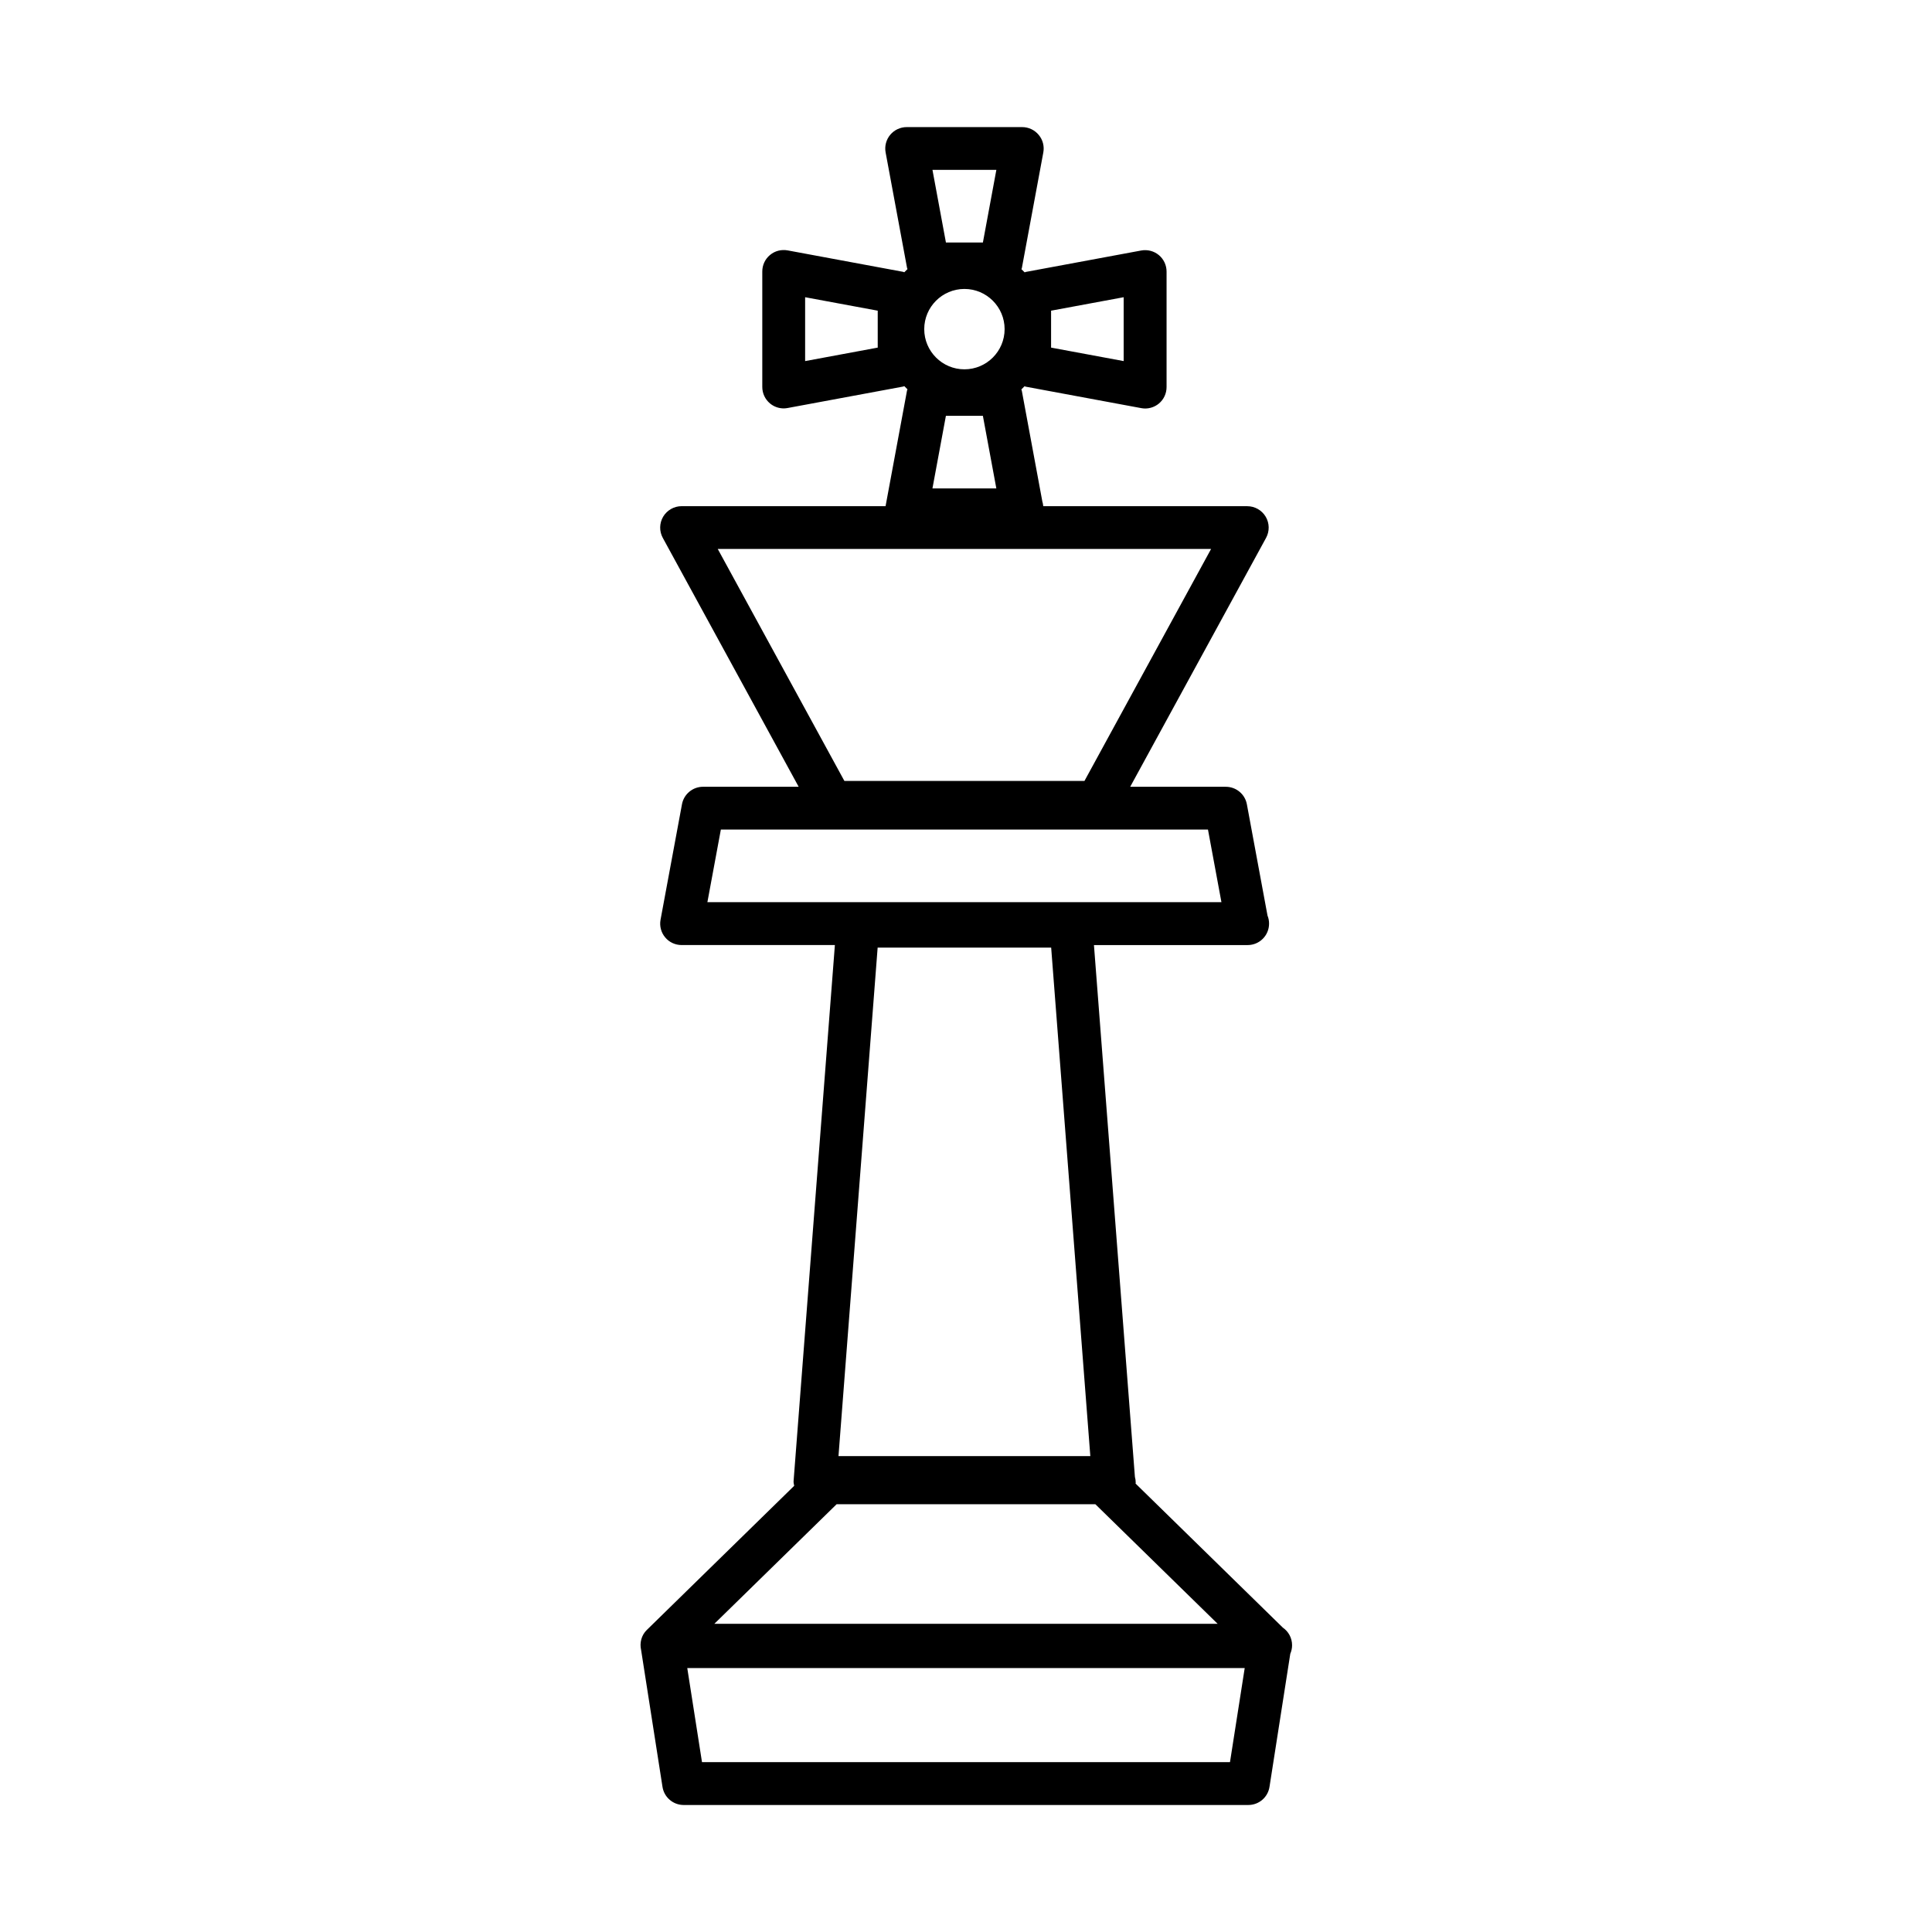 <svg height='100px' width='100px'  fill="#000000" xmlns="http://www.w3.org/2000/svg" xmlns:xlink="http://www.w3.org/1999/xlink" version="1.1" x="0px" y="0px" viewBox="0 0 89.625 90.139" enable-background="new 0 0 89.625 90.139" xml:space="preserve"><g><path d="M60.026,76.76c0-0.341-0.17-0.642-0.43-0.821l-6.873-6.723c0.001-0.013,0.008-0.022,0.008-0.036   c0-0.097-0.014-0.188-0.038-0.274l-1.911-24.813h7.15c0.008,0,0.015,0,0.02,0c0.553,0,1-0.446,1-1c0-0.133-0.024-0.259-0.072-0.374   l-0.963-5.194c-0.088-0.475-0.502-0.817-0.983-0.817h-4.461l6.339-11.613c0.169-0.311,0.162-0.687-0.018-0.989   c-0.182-0.304-0.508-0.489-0.86-0.489h-9.517c-0.013-0.066-0.014-0.138-0.039-0.199l-0.963-5.194   c-0.004-0.021-0.017-0.034-0.021-0.054c0.053-0.05,0.104-0.1,0.15-0.15c0.021,0.005,0.035,0.017,0.056,0.021l5.387,1   c0.062,0.011,0.122,0.018,0.183,0.018c0.231,0,0.459-0.08,0.641-0.231c0.229-0.189,0.359-0.472,0.359-0.769v-5.388   c0-0.297-0.131-0.579-0.359-0.769c-0.229-0.19-0.528-0.268-0.822-0.215l-5.387,1c-0.02,0.004-0.034,0.016-0.053,0.02   c-0.051-0.052-0.101-0.102-0.151-0.149c0.005-0.021,0.017-0.035,0.021-0.056l1-5.387c0.055-0.292-0.023-0.594-0.215-0.822   C48.013,6.061,47.73,5.93,47.433,5.93h-5.387c-0.297,0-0.579,0.132-0.769,0.359c-0.19,0.229-0.269,0.53-0.215,0.822l1,5.387   c0.004,0.021,0.016,0.035,0.021,0.056c-0.052,0.049-0.102,0.099-0.15,0.149c-0.02-0.006-0.035-0.018-0.056-0.021l-5.387-1   c-0.293-0.052-0.593,0.022-0.822,0.215c-0.229,0.188-0.36,0.472-0.36,0.769v5.388c0,0.297,0.132,0.578,0.36,0.769   c0.182,0.151,0.408,0.231,0.64,0.231c0.061,0,0.122-0.007,0.183-0.018l5.387-1c0.02-0.004,0.035-0.016,0.055-0.021   c0.049,0.052,0.099,0.102,0.149,0.149c-0.004,0.021-0.017,0.035-0.021,0.057l-1,5.387c-0.001,0.003,0.001,0.005,0,0.008h-9.517   c-0.353,0-0.68,0.188-0.86,0.489c-0.18,0.304-0.187,0.68-0.018,0.99l6.339,11.612h-4.461c-0.481,0-0.896,0.344-0.983,0.817   l-1,5.387c-0.054,0.292,0.024,0.594,0.215,0.822c0.189,0.229,0.472,0.359,0.769,0.359h7.15l-1.927,25.012   c-0.006,0.074,0.018,0.145,0.028,0.218l-6.877,6.726c-0.252,0.246-0.342,0.604-0.264,0.939l0.997,6.381   c0.076,0.486,0.495,0.845,0.987,0.845h26.346c0.492,0,0.911-0.357,0.987-0.845l0.97-6.209   C59.995,77.036,60.026,76.902,60.026,76.76z M43.247,22.787l0.628-3.387H45.6l0.628,3.387H43.247z M46.614,15.356   c0,1.034-0.841,1.875-1.875,1.875c-1.034,0-1.875-0.841-1.875-1.875s0.841-1.875,1.875-1.875   C45.773,13.481,46.614,14.322,46.614,15.356z M48.782,14.495l3.387-0.628v2.98l-3.387-0.629V14.495z M46.229,7.926l-0.628,3.388   h-1.725l-0.628-3.388H46.229z M40.694,16.218l-3.387,0.629v-2.98l3.387,0.628V16.218z M56.247,25.612l-5.908,10.824h-11.2   L33.23,25.612H56.247z M33.375,38.705h22.727l0.628,3.387H32.747L33.375,38.705z M38.863,67.937l1.827-23.725h8.096l1.827,23.725   H38.863z M38.777,70.18h12.07l5.706,5.58H33.071L38.777,70.18z M57.129,82.213H32.495l-0.687-4.389h26.008L57.129,82.213z"></path></g></svg>